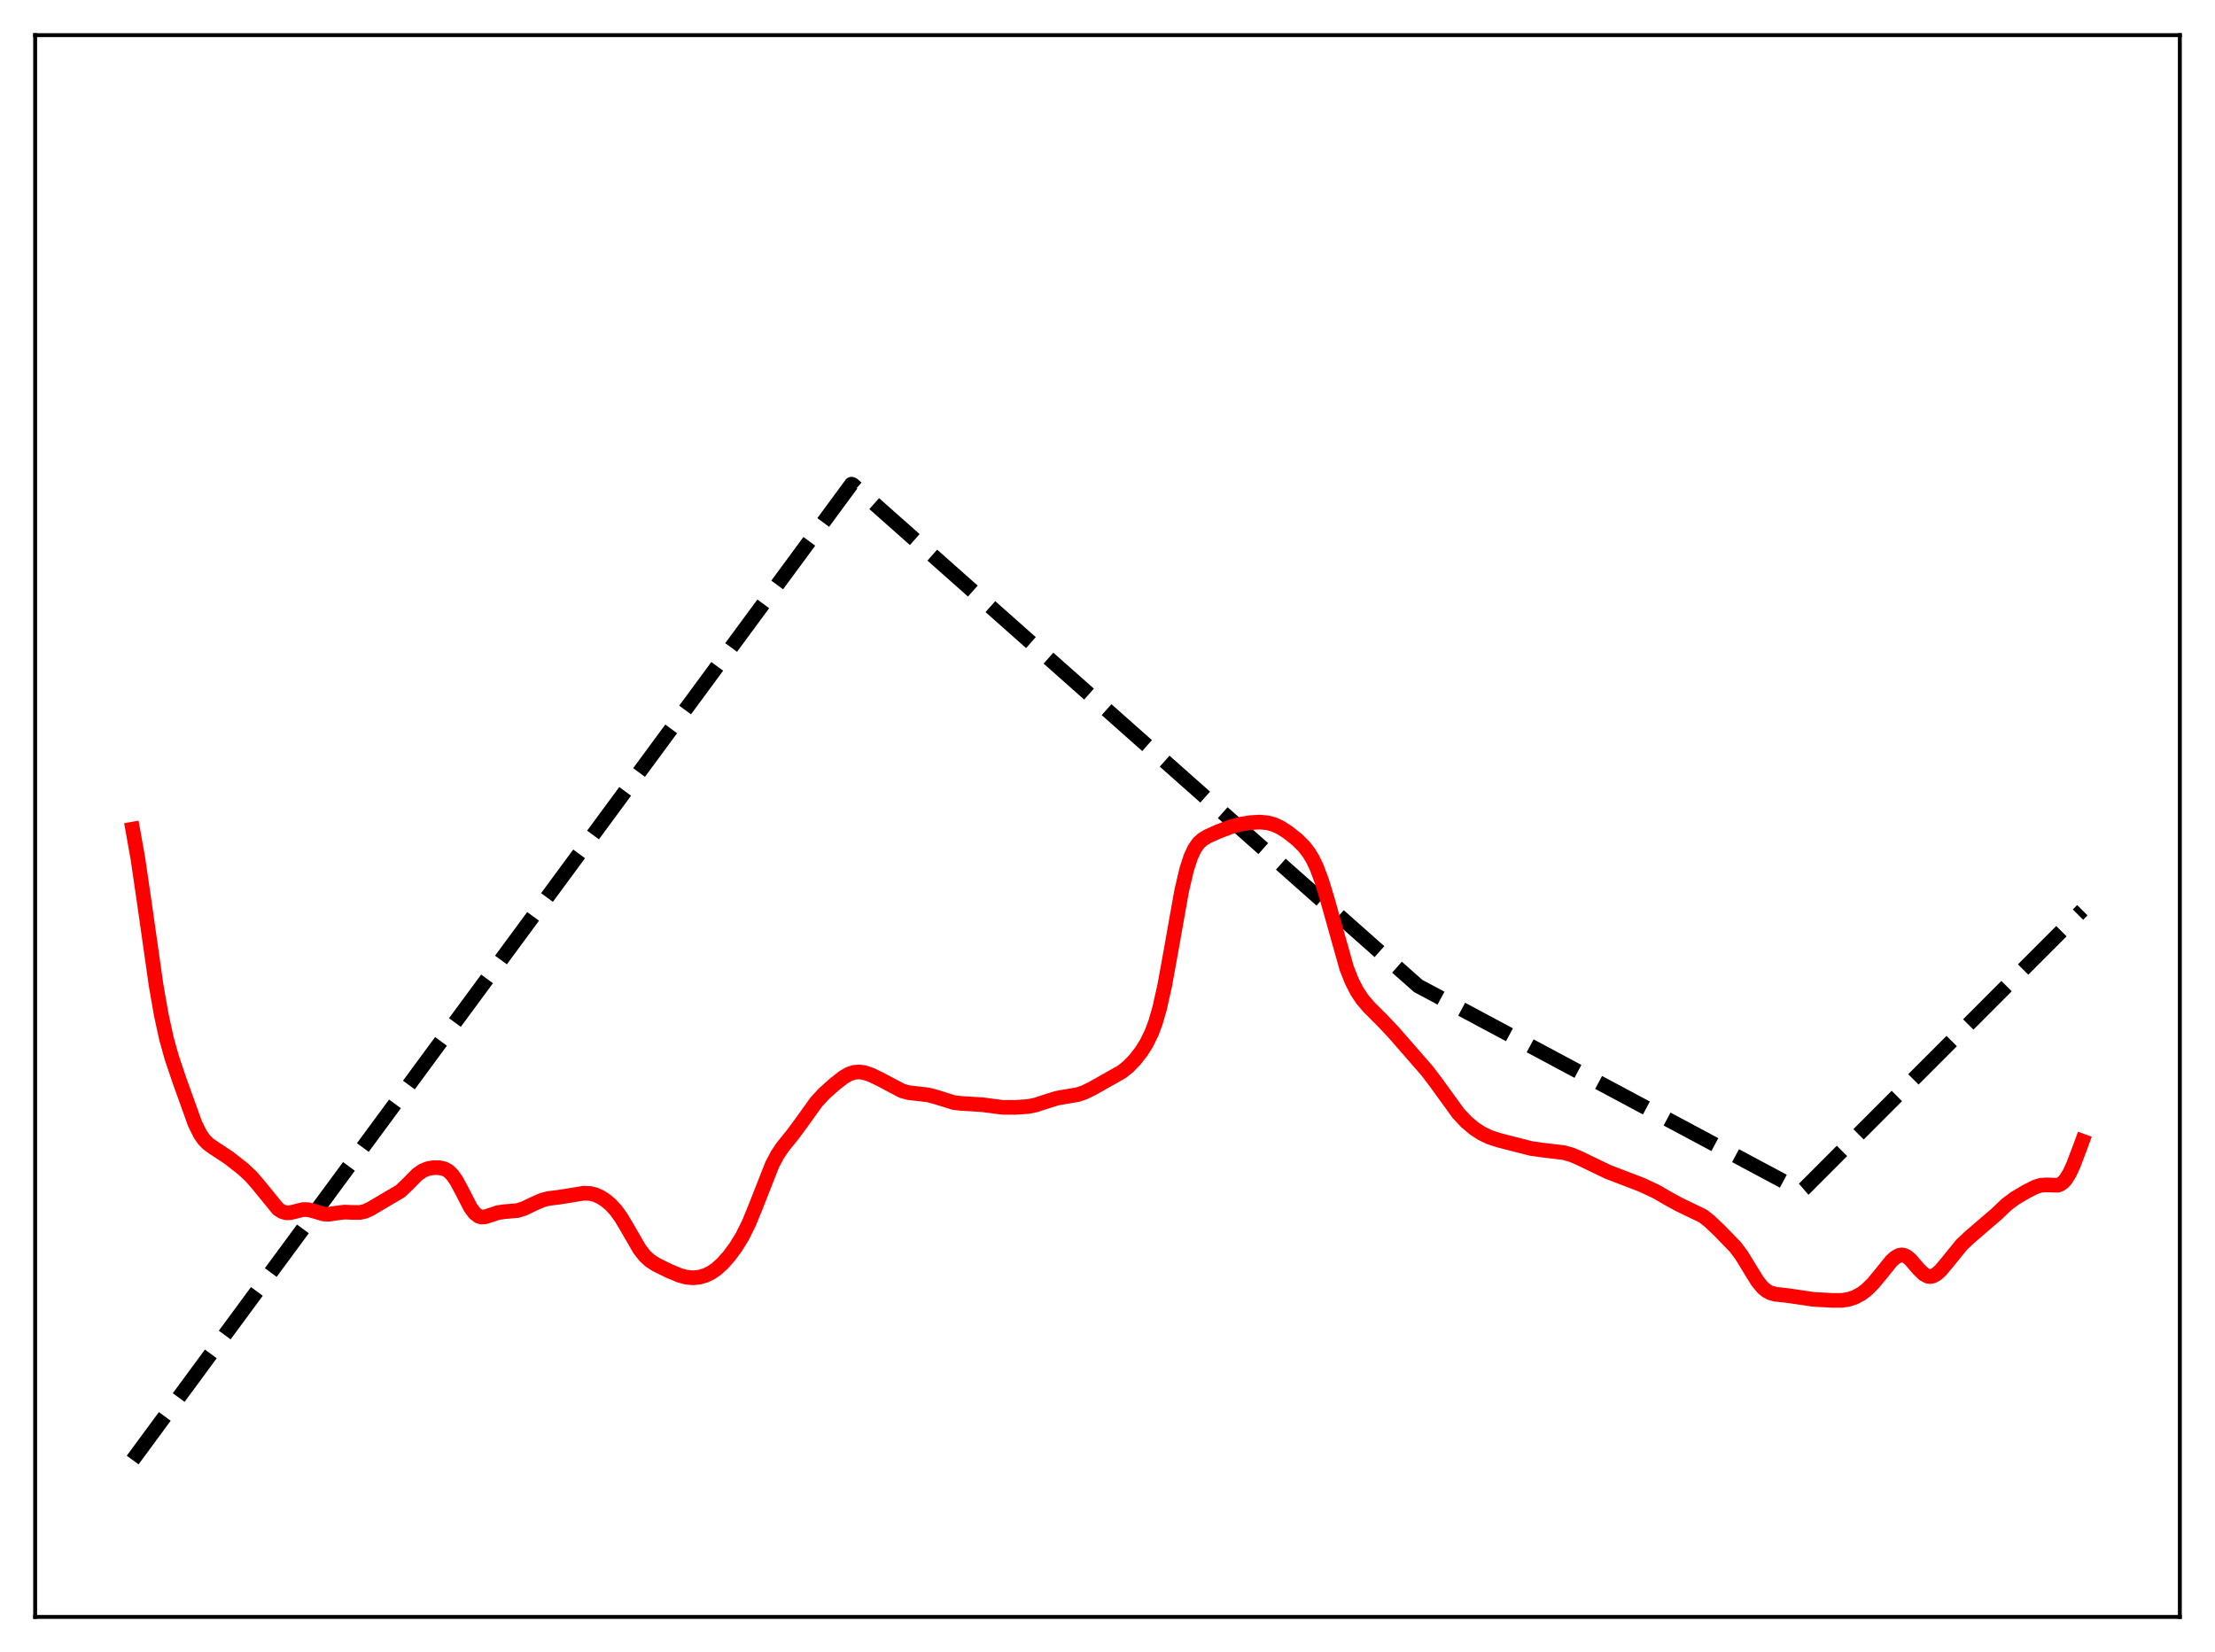 <?xml version="1.0" encoding="utf-8" standalone="no"?>
<!DOCTYPE svg PUBLIC "-//W3C//DTD SVG 1.1//EN"
  "http://www.w3.org/Graphics/SVG/1.1/DTD/svg11.dtd">
<svg xmlns:xlink="http://www.w3.org/1999/xlink" width="453.6pt" height="338.4pt" viewBox="0 0 453.6 338.4" xmlns="http://www.w3.org/2000/svg" version="1.1">
 <defs>
  <style type="text/css">*{stroke-linejoin: round; stroke-linecap: butt}</style>
 </defs>
 <g id="figure_1">
  <g id="patch_1">
   <path d="M 0 338.4 
L 453.6 338.4 
L 453.6 0 
L 0 0 
z
" style="fill: #ffffff"/>
  </g>
  <g id="axes_1">
   <g id="patch_2">
    <path d="M 7.2 331.2 
L 446.4 331.2 
L 446.4 7.2 
L 7.2 7.2 
z
" style="fill: #ffffff"/>
   </g>
   <g id="matplotlib.axis_1"/>
   <g id="matplotlib.axis_2"/>
   <g id="line2d_1">
    <path d="M 27.164 299.069 
L 174.362 99.174 
L 174.628 99.259 
L 290.417 201.954 
L 368.941 243.955 
L 369.473 243.495 
L 426.436 186.443 
L 426.436 186.443 
" clip-path="url(#p879c421d63)" style="fill: none; stroke-dasharray: 11.1,4.8; stroke-dashoffset: 0; stroke: #000000; stroke-width: 3"/>
   </g>
   <g id="line2d_2">
    <path d="M 27.164 169.84 
L 28.228 175.803 
L 29.559 184.889 
L 31.955 201.724 
L 33.02 207.849 
L 34.084 212.729 
L 35.149 216.553 
L 36.746 221.308 
L 39.94 230.188 
L 41.005 232.326 
L 41.804 233.47 
L 42.602 234.282 
L 43.667 235.049 
L 46.861 237.15 
L 49.789 239.452 
L 51.386 240.946 
L 52.717 242.469 
L 56.976 247.679 
L 57.775 248.182 
L 58.573 248.418 
L 59.372 248.413 
L 60.436 248.16 
L 62.033 247.761 
L 63.098 247.775 
L 64.163 248.043 
L 66.292 248.671 
L 67.357 248.714 
L 68.954 248.472 
L 70.551 248.278 
L 72.148 248.345 
L 73.745 248.354 
L 74.81 248.102 
L 75.875 247.603 
L 81.997 243.99 
L 83.328 242.725 
L 85.457 240.577 
L 86.522 239.825 
L 87.587 239.383 
L 88.652 239.186 
L 89.983 239.18 
L 91.047 239.429 
L 91.846 239.881 
L 92.644 240.658 
L 93.443 241.797 
L 94.508 243.779 
L 96.371 247.38 
L 97.169 248.459 
L 97.968 249.093 
L 98.5 249.275 
L 99.299 249.259 
L 100.364 248.926 
L 101.961 248.385 
L 103.292 248.192 
L 105.953 247.968 
L 107.284 247.556 
L 109.148 246.658 
L 111.011 245.834 
L 112.342 245.49 
L 114.471 245.227 
L 116.867 244.849 
L 119.529 244.408 
L 120.86 244.462 
L 121.924 244.73 
L 122.989 245.21 
L 124.054 245.899 
L 125.119 246.808 
L 126.183 247.984 
L 127.248 249.472 
L 128.579 251.729 
L 130.975 255.867 
L 132.039 257.236 
L 133.104 258.223 
L 134.435 259.074 
L 137.097 260.373 
L 139.226 261.256 
L 140.557 261.611 
L 141.888 261.739 
L 143.219 261.61 
L 144.55 261.215 
L 145.615 260.693 
L 146.679 259.968 
L 148.01 258.763 
L 149.341 257.25 
L 150.672 255.451 
L 152.003 253.291 
L 153.334 250.62 
L 154.665 247.387 
L 158.125 238.578 
L 159.19 236.565 
L 160.255 234.968 
L 162.384 232.329 
L 164.247 229.799 
L 167.175 225.715 
L 168.772 223.991 
L 170.902 222.085 
L 172.765 220.631 
L 173.83 220.016 
L 174.895 219.653 
L 175.959 219.566 
L 177.024 219.72 
L 178.355 220.159 
L 180.218 221.06 
L 184.743 223.455 
L 186.074 223.812 
L 187.937 224.026 
L 190.067 224.275 
L 191.664 224.698 
L 195.391 225.857 
L 196.988 226.027 
L 201.247 226.29 
L 205.239 226.818 
L 207.901 226.832 
L 210.563 226.647 
L 212.16 226.32 
L 214.289 225.616 
L 216.419 224.952 
L 218.282 224.625 
L 220.678 224.221 
L 222.009 223.775 
L 223.606 223.001 
L 229.728 219.55 
L 231.059 218.479 
L 232.39 217.106 
L 233.721 215.402 
L 234.785 213.717 
L 235.85 211.535 
L 236.649 209.381 
L 237.447 206.627 
L 238.512 201.895 
L 239.843 194.549 
L 241.972 182.542 
L 243.037 178.01 
L 243.836 175.553 
L 244.634 173.839 
L 245.433 172.707 
L 246.231 171.968 
L 247.296 171.315 
L 249.425 170.359 
L 252.087 169.344 
L 253.951 168.84 
L 256.08 168.5 
L 257.943 168.396 
L 259.54 168.531 
L 260.871 168.885 
L 262.202 169.496 
L 263.799 170.523 
L 265.663 172.017 
L 266.993 173.334 
L 268.058 174.704 
L 268.857 176.036 
L 269.655 177.715 
L 270.72 180.569 
L 271.785 184.09 
L 275.777 198.305 
L 276.842 200.995 
L 277.907 203.07 
L 278.972 204.669 
L 280.303 206.247 
L 282.964 208.907 
L 285.36 211.431 
L 292.281 219.377 
L 294.144 221.841 
L 298.669 228.084 
L 300.266 229.788 
L 301.863 231.142 
L 303.46 232.18 
L 305.057 232.94 
L 306.921 233.553 
L 313.575 235.253 
L 315.705 235.554 
L 320.23 236.095 
L 321.827 236.537 
L 323.424 237.217 
L 329.28 240.038 
L 336.201 242.693 
L 339.129 244.06 
L 341.791 245.602 
L 343.92 246.761 
L 348.711 249.062 
L 350.042 250.101 
L 352.172 252.119 
L 355.366 255.417 
L 356.697 257.196 
L 358.294 259.82 
L 359.891 262.415 
L 360.956 263.724 
L 361.754 264.395 
L 362.553 264.821 
L 363.617 265.111 
L 365.747 265.334 
L 368.143 265.676 
L 371.337 266.149 
L 375.329 266.366 
L 377.193 266.36 
L 378.524 266.16 
L 379.855 265.723 
L 381.185 265.004 
L 382.25 264.197 
L 383.581 262.886 
L 385.178 260.949 
L 387.308 258.312 
L 388.106 257.579 
L 388.905 257.139 
L 389.437 257.049 
L 389.969 257.137 
L 390.502 257.401 
L 391.3 258.082 
L 392.897 259.949 
L 393.962 260.99 
L 394.761 261.411 
L 395.293 261.479 
L 395.825 261.376 
L 396.624 260.93 
L 397.423 260.202 
L 398.753 258.614 
L 401.681 255.005 
L 403.279 253.48 
L 408.868 248.68 
L 410.998 246.656 
L 412.595 245.466 
L 414.991 244.047 
L 416.854 243.111 
L 417.919 242.788 
L 418.983 242.705 
L 421.379 242.776 
L 421.911 242.584 
L 422.444 242.222 
L 422.976 241.658 
L 423.775 240.402 
L 424.573 238.688 
L 425.904 235.184 
L 426.436 233.734 
L 426.436 233.734 
" clip-path="url(#p879c421d63)" style="fill: none; stroke: #ff0000; stroke-width: 3; stroke-linecap: square"/>
   </g>
   <g id="patch_3">
    <path d="M 7.2 331.2 
L 7.2 7.2 
" style="fill: none; stroke: #000000; stroke-width: 0.8; stroke-linejoin: miter; stroke-linecap: square"/>
   </g>
   <g id="patch_4">
    <path d="M 446.4 331.2 
L 446.4 7.2 
" style="fill: none; stroke: #000000; stroke-width: 0.8; stroke-linejoin: miter; stroke-linecap: square"/>
   </g>
   <g id="patch_5">
    <path d="M 7.2 331.2 
L 446.4 331.2 
" style="fill: none; stroke: #000000; stroke-width: 0.8; stroke-linejoin: miter; stroke-linecap: square"/>
   </g>
   <g id="patch_6">
    <path d="M 7.2 7.2 
L 446.4 7.2 
" style="fill: none; stroke: #000000; stroke-width: 0.8; stroke-linejoin: miter; stroke-linecap: square"/>
   </g>
  </g>
 </g>
 <defs>
  <clipPath id="p879c421d63">
   <rect x="7.2" y="7.2" width="439.2" height="324"/>
  </clipPath>
 </defs>
</svg>

